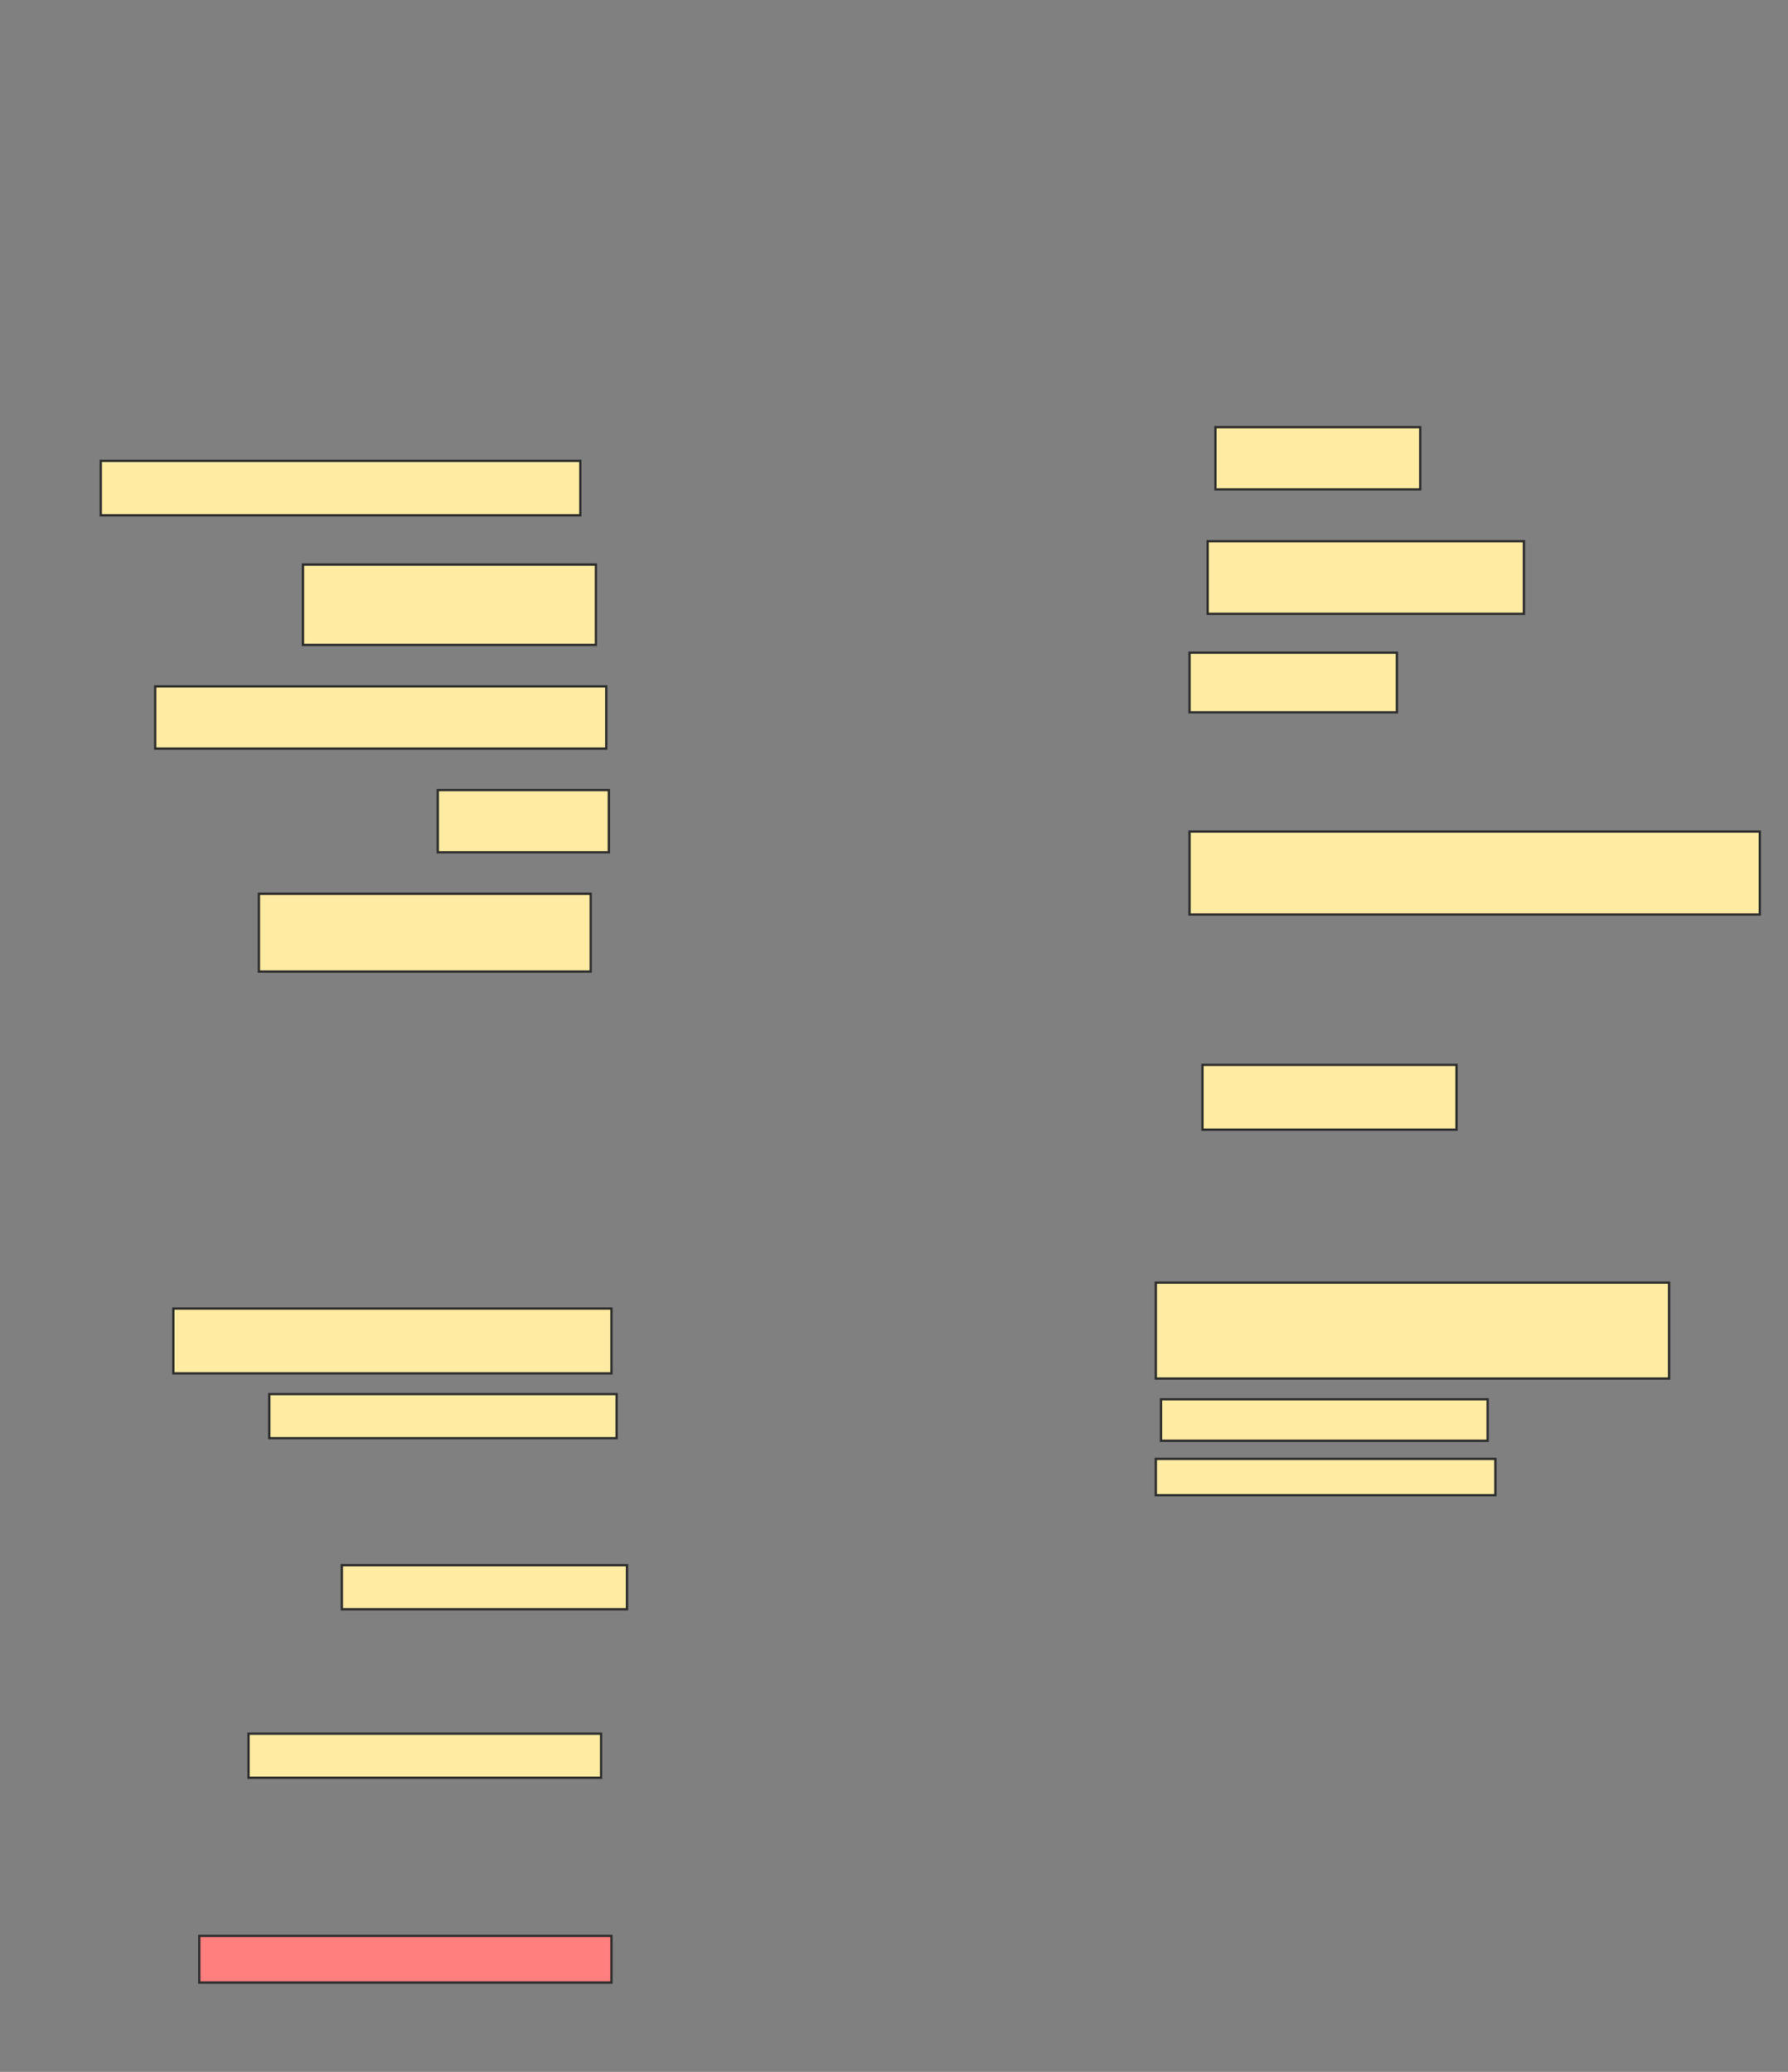 <svg xmlns="http://www.w3.org/2000/svg" width="775" height="898">
 <rect width="100%" height="100%" fill="#808080" stroke="none"/>
 <!-- Created with Image Occlusion Enhanced -->
 <g>
  <title>Labels</title>
 </g>
 <g>
  <title>Masks</title>
  <rect id="b76630157ddc4a9d8a43ce5d1c8370cc-ao-1" height="23.596" width="207.865" y="199.753" x="43.68" stroke="#2D2D2D" fill="#FFEBA2"/>
  <rect id="b76630157ddc4a9d8a43ce5d1c8370cc-ao-2" height="26.966" width="88.764" y="185.146" x="526.826" stroke="#2D2D2D" fill="#FFEBA2"/>
  <rect id="b76630157ddc4a9d8a43ce5d1c8370cc-ao-3" height="31.461" width="137.079" y="234.584" x="523.455" stroke="#2D2D2D" fill="#FFEBA2"/>
  <rect id="b76630157ddc4a9d8a43ce5d1c8370cc-ao-4" height="34.831" width="126.966" y="244.697" x="131.32" stroke="#2D2D2D" fill="#FFEBA2"/>
  <rect id="b76630157ddc4a9d8a43ce5d1c8370cc-ao-5" height="25.843" width="89.888" y="282.899" x="515.59" stroke="#2D2D2D" fill="#FFEBA2"/>
  <rect id="b76630157ddc4a9d8a43ce5d1c8370cc-ao-6" height="26.966" width="195.506" y="297.506" x="67.275" stroke="#2D2D2D" fill="#FFEBA2"/>
  <rect id="b76630157ddc4a9d8a43ce5d1c8370cc-ao-7" height="26.966" width="74.157" y="342.449" x="189.747" stroke="#2D2D2D" fill="#FFEBA2"/>
  <rect id="b76630157ddc4a9d8a43ce5d1c8370cc-ao-8" height="33.708" width="143.82" y="387.393" x="112.219" stroke="#2D2D2D" fill="#FFEBA2"/>
  <rect id="b76630157ddc4a9d8a43ce5d1c8370cc-ao-9" height="35.955" width="247.191" y="360.427" x="515.59" stroke="#2D2D2D" fill="#FFEBA2"/>
  <rect id="b76630157ddc4a9d8a43ce5d1c8370cc-ao-10" height="28.09" width="110.112" y="461.551" x="521.208" stroke="#2D2D2D" fill="#FFEBA2"/>
  <rect id="b76630157ddc4a9d8a43ce5d1c8370cc-ao-11" height="28.09" width="189.888" y="567.169" x="75.14" stroke="#2D2D2D" fill="#FFEBA2"/>
  <rect id="b76630157ddc4a9d8a43ce5d1c8370cc-ao-12" height="19.101" width="150.562" y="604.247" x="116.713" stroke="#2D2D2D" fill="#FFEBA2"/>
  <rect id="b76630157ddc4a9d8a43ce5d1c8370cc-ao-13" height="19.101" width="123.596" y="678.405" x="148.174" stroke="#2D2D2D" fill="#FFEBA2"/>
  <rect id="b76630157ddc4a9d8a43ce5d1c8370cc-ao-14" height="19.101" width="152.809" y="751.438" x="107.725" stroke="#2D2D2D" fill="#FFEBA2"/>
  <rect id="b76630157ddc4a9d8a43ce5d1c8370cc-ao-15" height="20.225" width="178.652" y="839.079" x="86.376" stroke="#2D2D2D" fill="#FF7E7E" class="qshape"/>
  <rect id="b76630157ddc4a9d8a43ce5d1c8370cc-ao-16" height="41.573" width="222.472" y="555.933" x="500.983" stroke="#2D2D2D" fill="#FFEBA2"/>
  <rect id="b76630157ddc4a9d8a43ce5d1c8370cc-ao-17" height="17.978" width="141.573" y="606.494" x="503.23" stroke="#2D2D2D" fill="#FFEBA2"/>
  <rect id="b76630157ddc4a9d8a43ce5d1c8370cc-ao-18" height="15.73" width="147.191" y="632.337" x="500.983" stroke="#2D2D2D" fill="#FFEBA2"/>
 </g>
</svg>